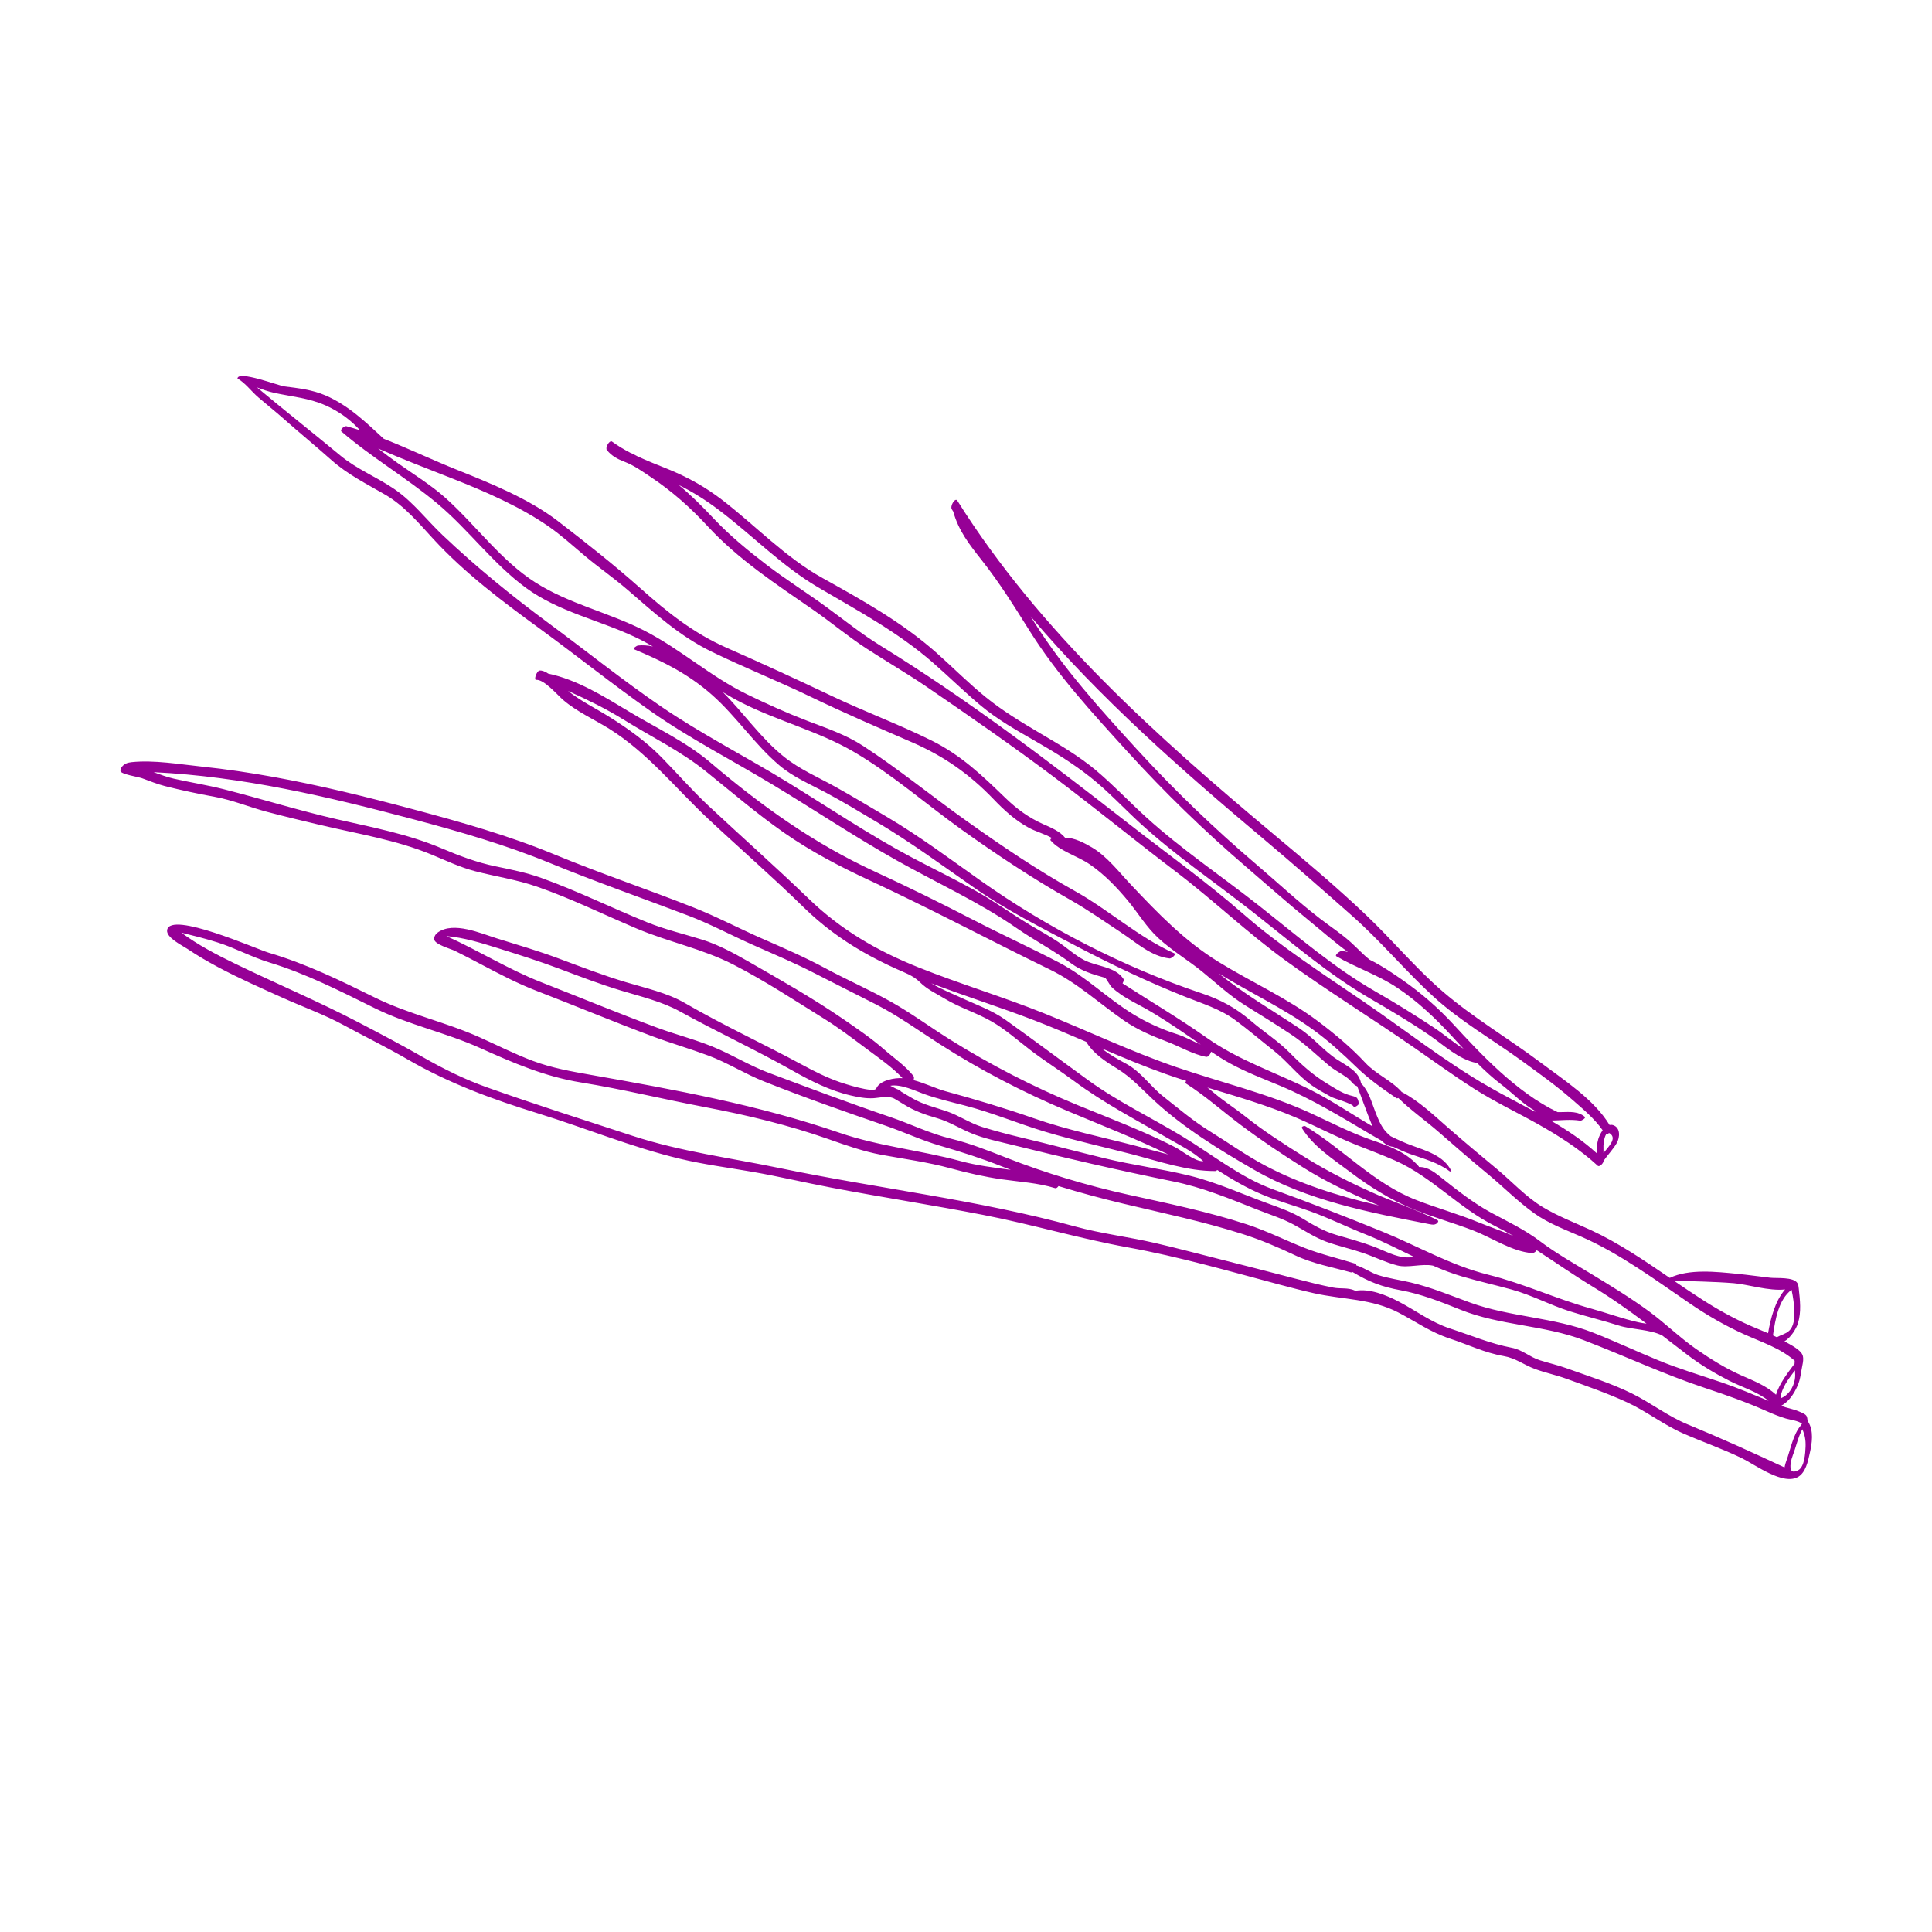 <svg fill="#960096" xmlns="http://www.w3.org/2000/svg" xmlns:xlink="http://www.w3.org/1999/xlink" version="1.1" x="0px" y="0px" viewBox="0 0 100.006 100.006" enable-background="new 0 0 100.006 100.006" xml:space="preserve"><g><path d="M32.323,23.901c0.496,0.191,0.912,0.492,1.352,0.785c1.122,0.746,2.065,1.589,2.977,2.576   c1.56,1.688,3.52,2.978,5.399,4.275c0.953,0.657,1.834,1.405,2.806,2.036c1.052,0.683,2.134,1.309,3.17,2.019   c2.193,1.502,4.378,3.016,6.504,4.611c2.133,1.6,4.201,3.297,6.336,4.918c1.947,1.478,3.72,3.183,5.698,4.614   c2.141,1.549,4.404,2.951,6.579,4.454c1.04,0.719,2.066,1.465,3.13,2.147c1.071,0.686,2.23,1.232,3.338,1.854   c1.097,0.616,2.164,1.298,3.092,2.153c0.089,0.082,0.296-0.124,0.303-0.256c0.215-0.313,0.489-0.588,0.679-0.917   c0.171-0.297,0.2-0.803-0.187-0.929c-0.063-0.021-0.124-0.021-0.183-0.008c-0.808-1.33-2.344-2.312-3.556-3.223   c-1.669-1.254-3.491-2.32-5.075-3.683c-1.417-1.219-2.616-2.673-3.97-3.959c-1.524-1.449-3.149-2.815-4.762-4.164   c-6.096-5.1-12.14-10.507-16.4-17.291c-0.111-0.177-0.389,0.281-0.284,0.45c0.024,0.038,0.048,0.075,0.072,0.113   c0.275,0.993,0.829,1.702,1.478,2.523c0.907,1.148,1.676,2.377,2.451,3.616c1.438,2.298,3.26,4.279,5.08,6.279   c1.934,2.126,3.981,4.114,6.162,5.986c1.092,0.938,2.171,1.898,3.288,2.806c0.618,0.503,1.278,1.089,1.966,1.589   c-0.11-0.022-0.22-0.039-0.328-0.047c-0.075-0.005-0.369,0.21-0.263,0.272c1.024,0.599,2.148,0.958,3.152,1.629   c1.056,0.706,1.976,1.58,2.833,2.511c0.199,0.216,0.396,0.432,0.595,0.647c-0.52-0.325-1.012-0.75-1.487-1.065   c-1.01-0.671-2.021-1.298-3.073-1.901c-2.165-1.242-4.066-2.893-6.02-4.435c-1.945-1.534-4.01-2.915-5.845-4.583   c-0.883-0.803-1.704-1.676-2.618-2.443c-0.877-0.735-1.877-1.316-2.859-1.896c-0.984-0.581-1.948-1.161-2.837-1.884   c-0.872-0.709-1.668-1.509-2.505-2.257c-1.784-1.592-3.857-2.746-5.934-3.902c-1.914-1.065-3.453-2.698-5.175-4.028   c-0.877-0.677-1.802-1.194-2.827-1.61c-0.537-0.218-1.072-0.425-1.59-0.668c-0.005-0.003-0.011-0.007-0.016-0.01   c-0.114-0.067-0.227-0.118-0.338-0.165c-0.323-0.167-0.638-0.353-0.938-0.573c-0.02-0.019-0.043-0.026-0.068-0.022c0,0,0,0,0,0   c-0.133,0.023-0.301,0.345-0.21,0.455C31.669,23.606,31.951,23.758,32.323,23.901z M83.001,59.682   c-0.002-0.124-0.005-0.249-0.002-0.373c0.003-0.095,0.036-0.436,0.139-0.591c0.046,0.006,0.1-0.024,0.148-0.071   c0.034,0.01,0.072,0.035,0.115,0.08C83.638,58.985,83.277,59.344,83.001,59.682z M72.588,50.72   c-0.481-0.335-1.073-0.738-1.689-1.042c-0.351-0.275-0.651-0.611-0.985-0.91c-0.501-0.448-1.076-0.825-1.608-1.235   c-1.132-0.874-2.189-1.862-3.277-2.79c-2.191-1.87-4.254-3.849-6.197-5.976c-1.889-2.068-3.767-4.139-5.265-6.512   c-0.073-0.115-0.145-0.231-0.218-0.347c3.594,4.244,7.823,7.961,12.072,11.533c1.545,1.299,3.06,2.631,4.572,3.969   c1.473,1.303,2.735,2.822,4.181,4.153c1.412,1.299,3.093,2.252,4.637,3.376c0.866,0.63,1.754,1.265,2.56,1.97   c0.551,0.483,1.163,0.989,1.588,1.597c-0.112,0.154-0.192,0.336-0.228,0.457c-0.069,0.234-0.084,0.484-0.078,0.734   c-0.719-0.66-1.533-1.2-2.381-1.693c0.506-0.007,1.029-0.077,1.532,0.007c0.053,0.009,0.3-0.138,0.233-0.197   c-0.342-0.296-0.776-0.257-1.204-0.249c-0.07,0.001-0.14,0-0.209,0c-2.14-1.021-4.02-3.056-5.393-4.544   C74.435,52.158,73.553,51.391,72.588,50.72z M42.348,30.402c2.057,1.212,4.111,2.305,5.925,3.884   c0.844,0.735,1.639,1.523,2.498,2.241c0.866,0.724,1.842,1.273,2.817,1.832c0.989,0.567,1.957,1.162,2.852,1.87   c0.927,0.734,1.741,1.621,2.613,2.418c1.829,1.671,3.904,3.072,5.849,4.604c1.959,1.543,3.86,3.18,6.021,4.437   c1.048,0.61,2.073,1.216,3.073,1.902c0.723,0.496,1.531,1.259,2.411,1.425c0.012,0.002,0.027-0.001,0.041-0.004   c0.406,0.409,0.83,0.799,1.294,1.15c0.557,0.421,1.122,1.024,1.772,1.37c-0.022-0.001-0.045-0.002-0.067-0.003   c-0.006,0-0.014,0-0.023,0.001c-0.794-0.43-1.599-0.839-2.369-1.281c-2.278-1.308-4.385-2.981-6.555-4.46   c-2.099-1.431-4.194-2.777-6.112-4.451c-1.94-1.693-4.031-3.192-6.06-4.775c-4.124-3.219-8.285-6.383-12.743-9.134   c-0.988-0.609-1.877-1.328-2.813-2.011c-1.026-0.749-2.102-1.424-3.111-2.197c-0.952-0.729-1.9-1.508-2.721-2.382   c-0.586-0.623-1.16-1.2-1.802-1.729c0.716,0.351,1.38,0.77,2.032,1.259C38.925,27.687,40.446,29.281,42.348,30.402z"></path><path d="M93.582,73.572c-0.042-0.069-0.008-0.199-0.088-0.299c-0.084-0.104-0.266-0.166-0.383-0.216   c-0.296-0.126-0.618-0.174-0.918-0.286c0.407-0.217,0.672-0.624,0.859-1.051c0.15-0.343,0.167-0.68,0.243-1.038   c0.035-0.166,0.067-0.341,0.022-0.505c-0.085-0.313-0.685-0.595-0.947-0.745c0.326-0.192,0.61-0.653,0.695-0.928   c0.187-0.605,0.108-1.2,0.043-1.817c-0.01-0.092-0.02-0.187-0.068-0.267c-0.202-0.333-1.071-0.242-1.403-0.28   c-0.576-0.065-1.149-0.148-1.726-0.205c-1.072-0.104-2.48-0.267-3.479,0.213c-1.317-0.901-2.643-1.807-4.076-2.471   c-0.839-0.388-1.699-0.714-2.494-1.191c-0.874-0.524-1.603-1.331-2.386-1.98c-0.853-0.707-1.699-1.417-2.534-2.146   c-0.705-0.616-1.504-1.383-2.382-1.835c-0.538-0.607-1.327-0.91-1.887-1.514c-0.731-0.788-1.586-1.5-2.444-2.144   c-1.607-1.208-3.447-2.026-5.151-3.075c-1.764-1.085-3.123-2.501-4.531-3.99c-0.613-0.649-1.25-1.482-2.026-1.937   c-0.383-0.225-0.911-0.511-1.389-0.501c-0.28-0.343-0.718-0.519-1.123-0.699c-0.754-0.336-1.365-0.78-1.959-1.354   c-1.215-1.175-2.298-2.22-3.839-2.984c-1.676-0.831-3.441-1.486-5.132-2.29c-1.814-0.863-3.631-1.697-5.468-2.508   c-1.711-0.755-3.059-1.829-4.444-3.064c-1.366-1.218-2.834-2.374-4.284-3.49c-1.503-1.156-3.477-1.955-5.228-2.656   c-1.26-0.504-2.513-1.104-3.791-1.606c-0.935-0.863-1.821-1.728-3.017-2.245c-0.677-0.293-1.399-0.375-2.124-0.466   c-0.304-0.038-2.397-0.844-2.43-0.41c0.4,0.226,0.726,0.674,1.075,0.974c0.43,0.371,0.876,0.722,1.301,1.098   c0.818,0.725,1.661,1.416,2.477,2.142c0.85,0.756,1.819,1.235,2.794,1.8c0.994,0.576,1.733,1.471,2.501,2.304   c1.625,1.764,3.566,3.221,5.495,4.628c1.934,1.41,3.801,2.909,5.76,4.284c2.013,1.413,4.193,2.524,6.295,3.791   c2.154,1.298,4.247,2.699,6.439,3.932c2.073,1.166,4.223,2.132,6.185,3.491c0.924,0.64,1.914,1.153,2.821,1.823   c0.537,0.397,1.13,0.579,1.765,0.753c0.046,0.012,0.264,0.404,0.327,0.468c0.144,0.145,0.315,0.272,0.482,0.389   c0.391,0.272,0.824,0.478,1.238,0.71c0.767,0.43,1.5,0.922,2.226,1.418c0.228,0.156,0.453,0.313,0.679,0.471   c-0.407-0.166-0.796-0.399-1.216-0.532c-0.8-0.253-1.59-0.613-2.304-1.053c-1.329-0.818-2.418-1.927-3.81-2.656   c-1.457-0.762-2.958-1.444-4.42-2.2c-1.685-0.872-3.39-1.713-5.113-2.508c-3.165-1.46-5.869-3.4-8.518-5.65   c-1.264-1.074-2.801-1.787-4.214-2.638c-1.289-0.776-2.684-1.651-4.179-1.963c-0.158-0.104-0.313-0.172-0.449-0.16   c-0.148,0.013-0.315,0.495-0.176,0.483c0.406-0.035,1.109,0.793,1.391,1.035c0.719,0.618,1.588,0.998,2.387,1.496   c1.994,1.244,3.43,3.075,5.128,4.666c1.648,1.544,3.347,3.018,4.961,4.598c0.906,0.887,1.929,1.644,3.027,2.276   c0.566,0.326,1.15,0.619,1.745,0.888c0.42,0.19,0.874,0.344,1.208,0.675c0.401,0.397,0.825,0.58,1.31,0.873   c0.773,0.466,1.645,0.728,2.425,1.178c0.71,0.41,1.336,0.969,1.984,1.466c0.741,0.569,1.539,1.067,2.29,1.624   c1.518,1.124,3.154,1.976,4.784,2.92c0.614,0.356,1.383,0.732,1.895,1.222c-0.443,0.021-1.07-0.524-1.452-0.721   c-0.559-0.288-1.13-0.553-1.706-0.805c-1.109-0.485-2.238-0.92-3.356-1.381c-2.299-0.947-4.501-2.08-6.609-3.398   c-1.019-0.637-1.985-1.353-3.034-1.943c-1.112-0.625-2.284-1.135-3.407-1.74c-1.055-0.569-2.153-1.044-3.249-1.524   c-1.2-0.526-2.359-1.14-3.578-1.622c-2.378-0.942-4.798-1.753-7.165-2.732c-2.407-0.997-4.871-1.69-7.385-2.361   c-2.386-0.637-4.786-1.23-7.218-1.669c-1.222-0.221-2.452-0.403-3.688-0.532c-1.152-0.121-2.475-0.35-3.63-0.229   c-0.203,0.021-0.38,0.078-0.509,0.249c-0.047,0.062-0.083,0.139-0.067,0.215c0.035,0.162,0.927,0.301,1.107,0.365   c0.398,0.142,0.787,0.307,1.198,0.411c0.853,0.216,1.708,0.397,2.573,0.554c0.924,0.167,1.809,0.541,2.716,0.78   c0.929,0.245,1.863,0.469,2.798,0.69c1.914,0.45,3.875,0.763,5.699,1.516c0.744,0.307,1.479,0.661,2.261,0.864   c1.063,0.276,2.147,0.434,3.188,0.794c1.772,0.612,3.46,1.448,5.185,2.177c1.658,0.701,3.394,1.041,4.999,1.863   c1.616,0.828,3.161,1.846,4.702,2.804c0.767,0.477,1.477,1.019,2.199,1.559c0.603,0.451,1.322,0.943,1.859,1.516   c-0.404-0.03-1.179,0.107-1.362,0.531c-0.113,0.261-1.709-0.263-1.891-0.327c-0.673-0.236-1.313-0.556-1.939-0.895   c-2.008-1.086-4.106-2.052-6.077-3.197c-0.921-0.535-2.05-0.779-3.065-1.084c-1.17-0.352-2.308-0.789-3.452-1.216   c-1.058-0.395-2.134-0.711-3.212-1.045c-0.831-0.257-2.243-0.893-3.062-0.307c-0.114,0.082-0.2,0.217-0.185,0.356   c0.031,0.268,0.852,0.487,1.073,0.596c0.469,0.23,0.931,0.474,1.393,0.717c0.924,0.486,1.851,0.973,2.827,1.349   c2.003,0.772,3.981,1.6,5.995,2.352c0.965,0.36,1.956,0.647,2.92,1.007c0.983,0.367,1.878,0.941,2.854,1.329   c2.072,0.824,4.185,1.568,6.294,2.291c0.952,0.326,1.874,0.762,2.84,1.043c1.086,0.316,2.122,0.645,3.176,1.064   c0.157,0.062,0.316,0.122,0.474,0.182c-0.875-0.116-1.753-0.223-2.6-0.453c-2.09-0.567-4.227-0.764-6.28-1.47   c-4.162-1.432-8.508-2.227-12.841-2.991c-1.037-0.183-2.03-0.356-3.02-0.727c-0.94-0.352-1.839-0.81-2.753-1.22   c-1.779-0.798-3.669-1.192-5.427-2.06c-1.815-0.896-3.543-1.742-5.492-2.318c-0.635-0.188-5.08-2.17-5.257-1.179   c-0.07,0.393,0.778,0.8,1.048,0.981c0.511,0.343,1.043,0.652,1.585,0.942c1.081,0.578,2.204,1.073,3.321,1.577   c1.07,0.482,2.158,0.869,3.193,1.43c1.104,0.599,2.212,1.142,3.3,1.77c2.168,1.252,4.393,2.067,6.776,2.803   c2.447,0.756,4.819,1.741,7.314,2.34c1.231,0.295,2.492,0.458,3.738,0.674c1.374,0.239,2.733,0.562,4.103,0.822   c2.618,0.497,5.253,0.906,7.87,1.413c2.518,0.488,4.966,1.224,7.489,1.681c2.638,0.478,5.257,1.235,7.847,1.926   c0.59,0.157,1.179,0.311,1.775,0.445c1.496,0.337,2.991,0.275,4.386,1.006c0.912,0.478,1.669,1.022,2.66,1.346   c0.922,0.302,1.805,0.736,2.767,0.9c0.641,0.11,1.036,0.449,1.63,0.67c0.532,0.197,1.093,0.312,1.627,0.506   c1.057,0.384,2.127,0.752,3.149,1.224c1.001,0.462,1.867,1.152,2.879,1.598c1.017,0.448,2.058,0.804,3.06,1.292   c0.694,0.338,2.146,1.436,2.925,0.955c0.374-0.231,0.494-0.795,0.581-1.195C93.797,74.706,93.9,74.063,93.582,73.572z    M92.906,71.404c-0.075,0.426-0.332,0.829-0.744,0.98c0.048-0.533,0.417-1.01,0.752-1.449   C92.925,71.091,92.933,71.248,92.906,71.404z M92.603,68.893c-0.174,0.159-0.418,0.206-0.628,0.327   c-0.066-0.033-0.134-0.064-0.201-0.095c0.116-0.803,0.283-1.854,0.962-2.361c0.083,0.383,0.138,0.769,0.146,1.162   C92.889,68.249,92.858,68.661,92.603,68.893z M89.744,66.422c0.724,0.058,1.822,0.42,2.657,0.324   c-0.518,0.603-0.743,1.48-0.881,2.265c-0.164-0.071-0.33-0.14-0.499-0.209c-0.994-0.402-1.925-0.903-2.829-1.479   c-0.522-0.332-1.039-0.683-1.556-1.036C87.671,66.331,88.712,66.339,89.744,66.422z M58.107,50.902   c0.05-0.089,0.077-0.186,0.043-0.237c-0.43-0.638-1.387-0.633-2.032-0.969c-0.478-0.249-0.891-0.634-1.337-0.934   c-0.465-0.314-0.962-0.581-1.443-0.87c-1.006-0.603-1.945-1.292-2.976-1.859c-1.042-0.574-2.115-1.092-3.166-1.65   c-2.208-1.173-4.292-2.579-6.42-3.887c-2.184-1.342-4.47-2.497-6.587-3.947c-1.973-1.351-3.84-2.85-5.762-4.271   c-1.946-1.439-3.76-2.913-5.517-4.58c-0.842-0.799-1.515-1.708-2.485-2.374c-0.92-0.632-1.942-1.026-2.81-1.746   c-1.43-1.185-2.891-2.336-4.314-3.526c0.289,0.114,0.583,0.214,0.893,0.283c0.919,0.203,1.781,0.261,2.659,0.651   c0.635,0.282,1.184,0.666,1.665,1.161c0.037,0.038,0.075,0.08,0.114,0.124c-0.233-0.075-0.468-0.146-0.704-0.21   c-0.005-0.001-0.011,0.001-0.017,0c-0.004,0-0.007,0-0.011,0c-0.093,0.006-0.245,0.134-0.246,0.22   c-0.003,0.019-0.002,0.037,0.012,0.049c1.571,1.355,3.388,2.408,4.977,3.739c1.62,1.356,2.876,3.112,4.587,4.364   c1.689,1.236,3.782,1.663,5.647,2.544c0.315,0.149,0.619,0.313,0.918,0.485c-0.262-0.054-0.523-0.075-0.782-0.048   c-0.042,0.004-0.283,0.155-0.19,0.194c1.498,0.629,2.798,1.271,4.033,2.361c1.265,1.117,2.195,2.555,3.488,3.65   c0.712,0.603,1.567,0.962,2.384,1.397c0.903,0.481,1.778,1.012,2.657,1.535c1.767,1.051,3.385,2.248,5.07,3.42   c1.657,1.153,3.5,2.081,5.285,3.017c1.824,0.956,3.69,1.842,5.603,2.604c0.889,0.354,1.808,0.632,2.586,1.203   c0.684,0.502,1.344,1.069,2.01,1.595c0.684,0.54,1.208,1.246,1.917,1.76c0.323,0.234,0.694,0.425,1.04,0.623   c0.166,0.095,1.096,0.336,1.17,0.505c0.033,0.074,0.29-0.087,0.275-0.164c-0.078-0.377-0.124-0.316-0.51-0.431   c-0.391-0.116-0.757-0.365-1.104-0.574c-0.751-0.453-1.343-0.983-1.956-1.606c-0.608-0.619-1.341-1.079-1.997-1.643   c-0.802-0.69-1.593-1.117-2.592-1.451c-4.021-1.345-7.993-3.391-11.469-5.856c-1.592-1.128-3.13-2.277-4.812-3.273   c-0.881-0.521-1.757-1.05-2.651-1.548c-0.904-0.504-1.84-0.9-2.655-1.549c-1.209-0.963-2.088-2.265-3.176-3.353   c0.322,0.196,0.651,0.383,0.99,0.554c1.873,0.944,3.971,1.474,5.778,2.528c1.959,1.143,3.724,2.695,5.566,4.015   c1.822,1.306,3.691,2.545,5.642,3.65c0.917,0.519,1.769,1.121,2.647,1.701c0.783,0.517,1.54,1.226,2.501,1.335   c0.087,0.01,0.366-0.21,0.245-0.265c-1.845-0.826-3.386-2.241-5.149-3.225c-1.959-1.092-3.819-2.354-5.644-3.654   c-1.782-1.269-3.488-2.667-5.322-3.861c-0.894-0.582-1.886-0.913-2.875-1.292c-1.067-0.409-2.119-0.883-3.146-1.384   c-1.876-0.916-3.424-2.326-5.28-3.28c-1.849-0.951-3.896-1.378-5.665-2.506c-1.767-1.126-3.057-2.936-4.601-4.33   c-0.775-0.7-1.66-1.238-2.509-1.837c-0.35-0.247-0.687-0.504-1.024-0.76c1.265,0.55,2.56,1.047,3.833,1.548   c1.69,0.665,3.52,1.456,5.012,2.497c0.663,0.463,1.264,1.016,1.884,1.534c0.714,0.596,1.476,1.125,2.181,1.732   c1.401,1.208,2.683,2.393,4.363,3.209c1.688,0.82,3.436,1.518,5.128,2.334c1.728,0.834,3.482,1.59,5.242,2.354   c1.643,0.714,2.968,1.644,4.205,2.934c0.554,0.578,1.127,1.103,1.834,1.488c0.355,0.193,0.82,0.316,1.2,0.533   c-0.061,0.033-0.109,0.08-0.073,0.121c0.484,0.56,1.388,0.805,2.009,1.228c0.768,0.523,1.421,1.201,2.009,1.915   c0.528,0.641,0.942,1.344,1.557,1.911c0.701,0.647,1.538,1.141,2.277,1.742c0.737,0.6,1.411,1.238,2.222,1.741   c0.79,0.491,1.573,0.976,2.349,1.489c0.736,0.486,1.314,1.061,1.983,1.623c0.274,0.23,0.607,0.395,0.899,0.602   c0.29,0.205,0.329,0.388,0.567,0.475c0.252,0.648,0.475,1.309,0.741,1.952c0.017,0.04,0.034,0.081,0.053,0.123   c-1.073-0.624-2.111-1.337-3.201-1.885c-1.819-0.915-3.695-1.511-5.376-2.696C61.053,52.722,59.561,51.841,58.107,50.902z    M41.856,46.516c-1.699-1.641-3.465-3.198-5.189-4.813c-0.852-0.799-1.606-1.668-2.421-2.5c-0.805-0.822-1.748-1.498-2.722-2.106   c-0.72-0.449-1.461-0.805-2.122-1.333c0.991,0.449,1.963,0.917,2.905,1.503c1.416,0.88,2.913,1.601,4.219,2.65   c1.344,1.08,2.635,2.194,4.052,3.183c1.415,0.987,2.916,1.767,4.477,2.492c3.135,1.456,6.185,3.086,9.293,4.596   c1.419,0.689,2.547,1.744,3.831,2.635c0.694,0.481,1.47,0.806,2.255,1.106c0.637,0.243,1.334,0.654,2,0.776   c0.106,0.019,0.213-0.13,0.259-0.267c0.317,0.213,0.639,0.419,0.975,0.604c0.828,0.456,1.722,0.794,2.592,1.158   c1.673,0.7,3.204,1.641,4.761,2.562c0.167,0.099,0.334,0.195,0.5,0.288c0.168,0.175,0.369,0.298,0.605,0.314   c0.287,0.139,0.58,0.268,0.889,0.377c0.683,0.24,1.442,0.442,2.026,0.891c0.015,0.011,0.102,0.017,0.086-0.016   c-0.383-0.793-1.296-1.045-2.068-1.331c-0.367-0.136-0.725-0.297-1.077-0.474c-0.112-0.097-0.222-0.197-0.316-0.318   c-0.213-0.274-0.346-0.612-0.472-0.932c-0.207-0.523-0.333-1.079-0.74-1.484c-0.112-0.62-0.709-0.889-1.233-1.229   c-0.694-0.451-1.234-1.135-1.937-1.603c-1.424-0.948-2.875-1.787-4.201-2.86c1.619,1.003,3.346,1.798,4.897,2.921   c0.794,0.575,1.53,1.247,2.232,1.928c0.654,0.635,1.318,1.095,2.068,1.609c0.026,0.018,0.062,0.011,0.1-0.009   c0.642,0.632,1.411,1.168,2.083,1.755c0.837,0.73,1.672,1.457,2.529,2.164c0.811,0.668,1.565,1.436,2.418,2.047   c0.745,0.534,1.638,0.862,2.472,1.228c1.974,0.867,3.807,2.226,5.582,3.439c0.895,0.612,1.83,1.154,2.818,1.6   c0.917,0.414,1.852,0.705,2.616,1.368c-0.005,0.051-0.006,0.103-0.006,0.154c-0.363,0.492-0.783,1.019-0.96,1.606   c-0.5-0.464-1.157-0.719-1.776-0.992c-0.827-0.365-1.601-0.847-2.342-1.361c-0.855-0.593-1.602-1.333-2.442-1.951   c-0.949-0.698-1.959-1.313-2.965-1.925c-0.907-0.552-1.841-1.076-2.69-1.716c-0.813-0.613-1.663-1.009-2.553-1.49   c-0.849-0.459-1.715-1.131-2.47-1.733c-0.395-0.315-0.762-0.633-1.252-0.621c0.004-0.011,0.004-0.022-0.003-0.031   c-0.665-0.755-1.54-1.051-2.466-1.374c-1.08-0.376-2.097-0.906-3.135-1.383c-2.23-1.024-4.642-1.587-6.958-2.384   c-2.331-0.803-4.538-1.856-6.82-2.775c-2.146-0.865-4.368-1.526-6.517-2.385C45.391,49.214,43.527,48.13,41.856,46.516z    M61.385,56.083c0.989,0.627,1.887,1.432,2.824,2.136c1.059,0.796,2.169,1.538,3.294,2.242c1.158,0.725,2.414,1.315,3.669,1.851   c0.069,0.029,0.138,0.057,0.207,0.084c-0.041-0.009-0.083-0.017-0.124-0.027c-1.984-0.457-4.009-1.097-5.811-2.06   c-0.966-0.517-1.858-1.157-2.789-1.732c-0.89-0.549-1.628-1.18-2.446-1.826c-0.674-0.533-1.142-1.268-1.908-1.685   c-0.399-0.217-0.873-0.474-1.267-0.794c1.093,0.468,2.189,0.927,3.315,1.325c0.349,0.124,0.702,0.24,1.055,0.353   C61.362,56.005,61.345,56.058,61.385,56.083z M56.339,55.921c-1.429-1.036-2.841-2.096-4.277-3.121   c-0.738-0.527-1.584-0.812-2.397-1.194c-0.405-0.19-0.989-0.42-1.455-0.707c1.77,0.674,3.58,1.242,5.347,1.924   c0.9,0.347,1.786,0.725,2.671,1.105c0.352,0.597,1.003,1.024,1.578,1.374c0.771,0.469,1.292,1.072,1.95,1.679   c1.535,1.416,3.35,2.527,5.155,3.568c2.782,1.606,5.964,2.207,9.077,2.817c0.09,0.018,0.183,0.035,0.273,0.016   s0.176-0.087,0.187-0.178c0.014-0.116-2.735-1.178-3.015-1.3c-1.353-0.586-2.684-1.249-3.934-2.033   c-1.03-0.646-2.086-1.321-3.036-2.079c-0.517-0.413-1.077-0.765-1.586-1.191c-0.126-0.106-0.252-0.209-0.38-0.307   c1.539,0.469,3.086,0.916,4.562,1.544c1.071,0.456,2.099,1.009,3.181,1.439c0.659,0.262,1.325,0.509,1.974,0.796   c1.911,0.845,3.313,2.472,5.202,3.405c0.312,0.154,0.617,0.323,0.919,0.496c-0.602-0.255-1.236-0.471-1.805-0.704   c-1.054-0.433-2.157-0.739-3.219-1.153c-2.206-0.861-3.763-2.626-5.744-3.823c-0.054-0.033-0.221,0.026-0.174,0.103   c0.59,0.955,1.636,1.619,2.518,2.285c0.976,0.737,2.019,1.391,3.147,1.867c1.049,0.442,2.156,0.74,3.218,1.152   c0.958,0.371,2.008,1.094,3.042,1.164c0.063,0.004,0.183-0.071,0.228-0.149c0.961,0.621,1.902,1.281,2.878,1.873   c0.987,0.598,1.904,1.251,2.806,1.928c-0.145-0.019-0.286-0.04-0.419-0.07c-0.828-0.185-1.634-0.485-2.452-0.711   c-1.811-0.5-3.485-1.293-5.315-1.75c-1.968-0.491-3.634-1.479-5.494-2.236c-1.872-0.762-3.733-1.489-5.632-2.178   c-1.722-0.625-3.172-1.817-4.727-2.755C59.574,57.839,57.872,57.032,56.339,55.921z M47.283,55.694   c-0.424-0.532-1.027-0.941-1.496-1.353c-0.662-0.581-1.409-1.09-2.136-1.589c-1.578-1.084-3.27-2.041-4.93-2.992   c-0.752-0.431-1.553-0.864-2.382-1.122c-0.959-0.3-1.905-0.518-2.843-0.898c-1.834-0.743-3.607-1.623-5.471-2.293   c-0.775-0.279-1.577-0.438-2.382-0.604c-0.978-0.202-1.878-0.548-2.793-0.935c-1.748-0.74-3.573-1.079-5.416-1.502   c-1.968-0.452-3.885-1.051-5.837-1.549c-0.855-0.218-1.743-0.356-2.605-0.552c-0.345-0.078-0.691-0.209-1.04-0.335   c4.584,0.221,9.009,1.261,13.455,2.442c2.411,0.641,4.765,1.32,7.076,2.269c2.368,0.973,4.771,1.81,7.161,2.721   c1.13,0.431,2.198,1.006,3.302,1.497c1.093,0.486,2.193,0.948,3.256,1.497c1.047,0.541,2.103,1.061,3.151,1.6   c1.156,0.594,2.203,1.352,3.294,2.052c2.098,1.346,4.312,2.491,6.608,3.459c1.749,0.737,3.517,1.421,5.221,2.252   c-0.557-0.142-1.108-0.298-1.646-0.437c-1.768-0.458-3.586-0.832-5.311-1.434c-1.524-0.532-3.033-0.982-4.59-1.407   c-0.449-0.122-1.049-0.412-1.642-0.57C47.316,55.827,47.323,55.743,47.283,55.694z M47.823,56.626   c0.682,0.245,1.394,0.412,2.096,0.593c1.436,0.369,2.789,0.948,4.206,1.371c1.486,0.444,3.014,0.778,4.516,1.17   c1.355,0.354,2.846,0.866,4.258,0.857c0.037,0,0.076-0.022,0.112-0.054c0.761,0.487,1.538,0.945,2.37,1.289   c0.799,0.331,1.641,0.559,2.454,0.853c0.967,0.35,1.899,0.813,2.856,1.192c0.861,0.342,1.694,0.771,2.535,1.177   c-0.14,0.009-0.273,0.015-0.393,0.013c-0.584-0.008-1.187-0.358-1.76-0.572c-0.625-0.234-1.268-0.405-1.907-0.594   c-0.63-0.186-1.159-0.492-1.715-0.831c-0.573-0.351-1.184-0.564-1.812-0.792c-1.366-0.498-2.666-1.099-4.085-1.447   c-1.447-0.355-2.93-0.543-4.378-0.895c-1.426-0.346-2.843-0.725-4.271-1.063c-0.692-0.164-1.379-0.346-2.059-0.556   c-0.647-0.2-1.196-0.592-1.835-0.811c-0.609-0.208-1.195-0.341-1.761-0.662c-0.211-0.119-0.412-0.245-0.615-0.365   c-0.006-0.012-0.014-0.024-0.025-0.032c-0.07-0.052-0.148-0.087-0.23-0.113c-0.097-0.053-0.194-0.104-0.295-0.152   C46.633,56.101,47.404,56.476,47.823,56.626z M49.21,58.938c-1.074-0.261-2.084-0.763-3.13-1.118   c-2.114-0.719-4.204-1.505-6.294-2.291c-0.894-0.336-1.721-0.83-2.591-1.22c-1.018-0.456-2.136-0.727-3.183-1.115   c-2.017-0.747-3.994-1.568-5.995-2.351c-1.704-0.667-3.245-1.64-4.911-2.388c0.904,0.075,1.802,0.355,2.655,0.622   c1.078,0.337,2.146,0.674,3.205,1.072c1.05,0.395,2.096,0.797,3.17,1.122c1.025,0.31,2.127,0.569,3.067,1.088   c1.916,1.058,3.902,1.978,5.811,3.054c0.959,0.54,1.943,1.042,3.021,1.29c0.378,0.087,0.774,0.166,1.163,0.144   c0.357-0.02,0.806-0.155,1.131,0.042c0.148,0.086,0.295,0.176,0.443,0.268c0.548,0.342,1.1,0.542,1.718,0.718   c0.651,0.185,1.194,0.544,1.815,0.797c0.65,0.265,1.37,0.41,2.05,0.579c2.778,0.688,5.547,1.331,8.351,1.898   c1.537,0.31,2.946,0.9,4.396,1.473c0.63,0.249,1.264,0.445,1.863,0.768c0.572,0.308,1.076,0.662,1.693,0.886   c0.616,0.224,1.263,0.364,1.884,0.576c0.596,0.203,1.177,0.493,1.787,0.651c0.547,0.142,1.274-0.107,1.849,0.011   c0.492,0.215,0.992,0.41,1.505,0.56c0.853,0.25,1.721,0.444,2.578,0.681c1.037,0.287,1.979,0.801,3.002,1.124   c0.842,0.266,1.702,0.471,2.545,0.74c0.644,0.205,1.61,0.193,2.232,0.51c0.436,0.334,0.873,0.672,1.316,1.011   c0.673,0.514,1.42,0.957,2.174,1.341c0.661,0.337,1.435,0.555,2.017,1.031c-0.808-0.331-1.605-0.674-2.439-0.957   c-1.09-0.37-2.195-0.699-3.261-1.137c-1.131-0.465-2.233-0.983-3.371-1.431c-2.044-0.806-4.307-0.807-6.38-1.562   c-1.028-0.374-2.012-0.789-3.082-1.042c-0.56-0.132-1.122-0.205-1.673-0.38c-0.402-0.128-0.73-0.388-1.137-0.505   c0.004-0.042-0.004-0.073-0.031-0.081c-0.877-0.278-1.776-0.48-2.634-0.818c-1.012-0.399-1.964-0.884-3.003-1.224   c-2.019-0.66-4.078-1.08-6.148-1.538c-2.116-0.468-4.276-1.117-6.292-1.908C51.141,59.554,50.21,59.181,49.21,58.938z    M87.355,73.73c-1.021-0.421-1.893-1.109-2.879-1.597c-1.087-0.537-2.275-0.906-3.414-1.317c-0.444-0.16-0.91-0.262-1.359-0.406   c-0.525-0.168-0.897-0.539-1.447-0.645c-1.111-0.214-2.123-0.646-3.195-0.997c-0.981-0.32-1.764-0.925-2.669-1.398   c-0.646-0.338-1.512-0.688-2.25-0.551c-0.007-0.009-0.016-0.017-0.027-0.023c-0.338-0.154-0.728-0.074-1.095-0.145   c-0.655-0.127-1.303-0.293-1.949-0.46c-1.311-0.339-2.62-0.685-3.934-1.012c-1.122-0.28-2.24-0.582-3.367-0.842   c-1.373-0.317-2.769-0.48-4.131-0.854c-5.004-1.374-10.184-1.96-15.259-3.015c-2.574-0.535-5.133-0.855-7.643-1.676   c-2.508-0.82-5.042-1.625-7.527-2.508c-1.161-0.413-2.246-0.952-3.315-1.562c-1.102-0.629-2.199-1.208-3.322-1.795   c-2.103-1.099-4.291-2.02-6.427-3.056c-0.961-0.466-1.904-0.96-2.76-1.594c0.631,0.154,1.271,0.316,1.878,0.507   c0.905,0.285,1.751,0.753,2.67,1.033c1.935,0.59,3.664,1.478,5.471,2.371c1.749,0.864,3.649,1.253,5.425,2.05   c1.745,0.784,3.364,1.489,5.263,1.796c2.131,0.344,4.23,0.861,6.35,1.263c2.233,0.423,4.383,0.94,6.46,1.673   c0.886,0.313,1.786,0.631,2.713,0.803c1.202,0.222,2.387,0.377,3.572,0.698c0.887,0.241,1.761,0.443,2.671,0.574   c0.907,0.13,1.879,0.183,2.757,0.457c0.058,0.018,0.123-0.033,0.175-0.107c1.117,0.343,2.247,0.646,3.366,0.913   c2.072,0.494,4.131,0.921,6.165,1.569c0.943,0.3,1.841,0.686,2.734,1.109c0.907,0.429,1.912,0.607,2.873,0.875   c0.027,0.007,0.055-0.001,0.083-0.02c0.842,0.515,1.538,0.771,2.48,0.944c1.072,0.197,2.091,0.6,3.098,1.006   c2.055,0.829,4.338,0.793,6.386,1.579c2.123,0.814,4.158,1.773,6.32,2.49c1.064,0.352,2.112,0.722,3.136,1.179   c0.331,0.148,0.666,0.285,1.013,0.389c0.198,0.06,0.646,0.109,0.831,0.27c-0.017,0.022-0.033,0.045-0.042,0.067   c-0.425,0.483-0.552,1.278-0.772,1.866c-0.036,0.096-0.068,0.211-0.089,0.327C90.711,75.181,89.056,74.431,87.355,73.73z    M93.462,74.887c-0.012,0.319-0.052,1.035-0.374,1.211c-0.115,0.062-0.2,0.083-0.262,0.075c-0.024-0.012-0.049-0.023-0.073-0.034   c-0.16-0.134-0.024-0.625,0.048-0.809c0.165-0.419,0.267-0.935,0.493-1.346C93.424,74.275,93.475,74.539,93.462,74.887z"></path></g></svg>
